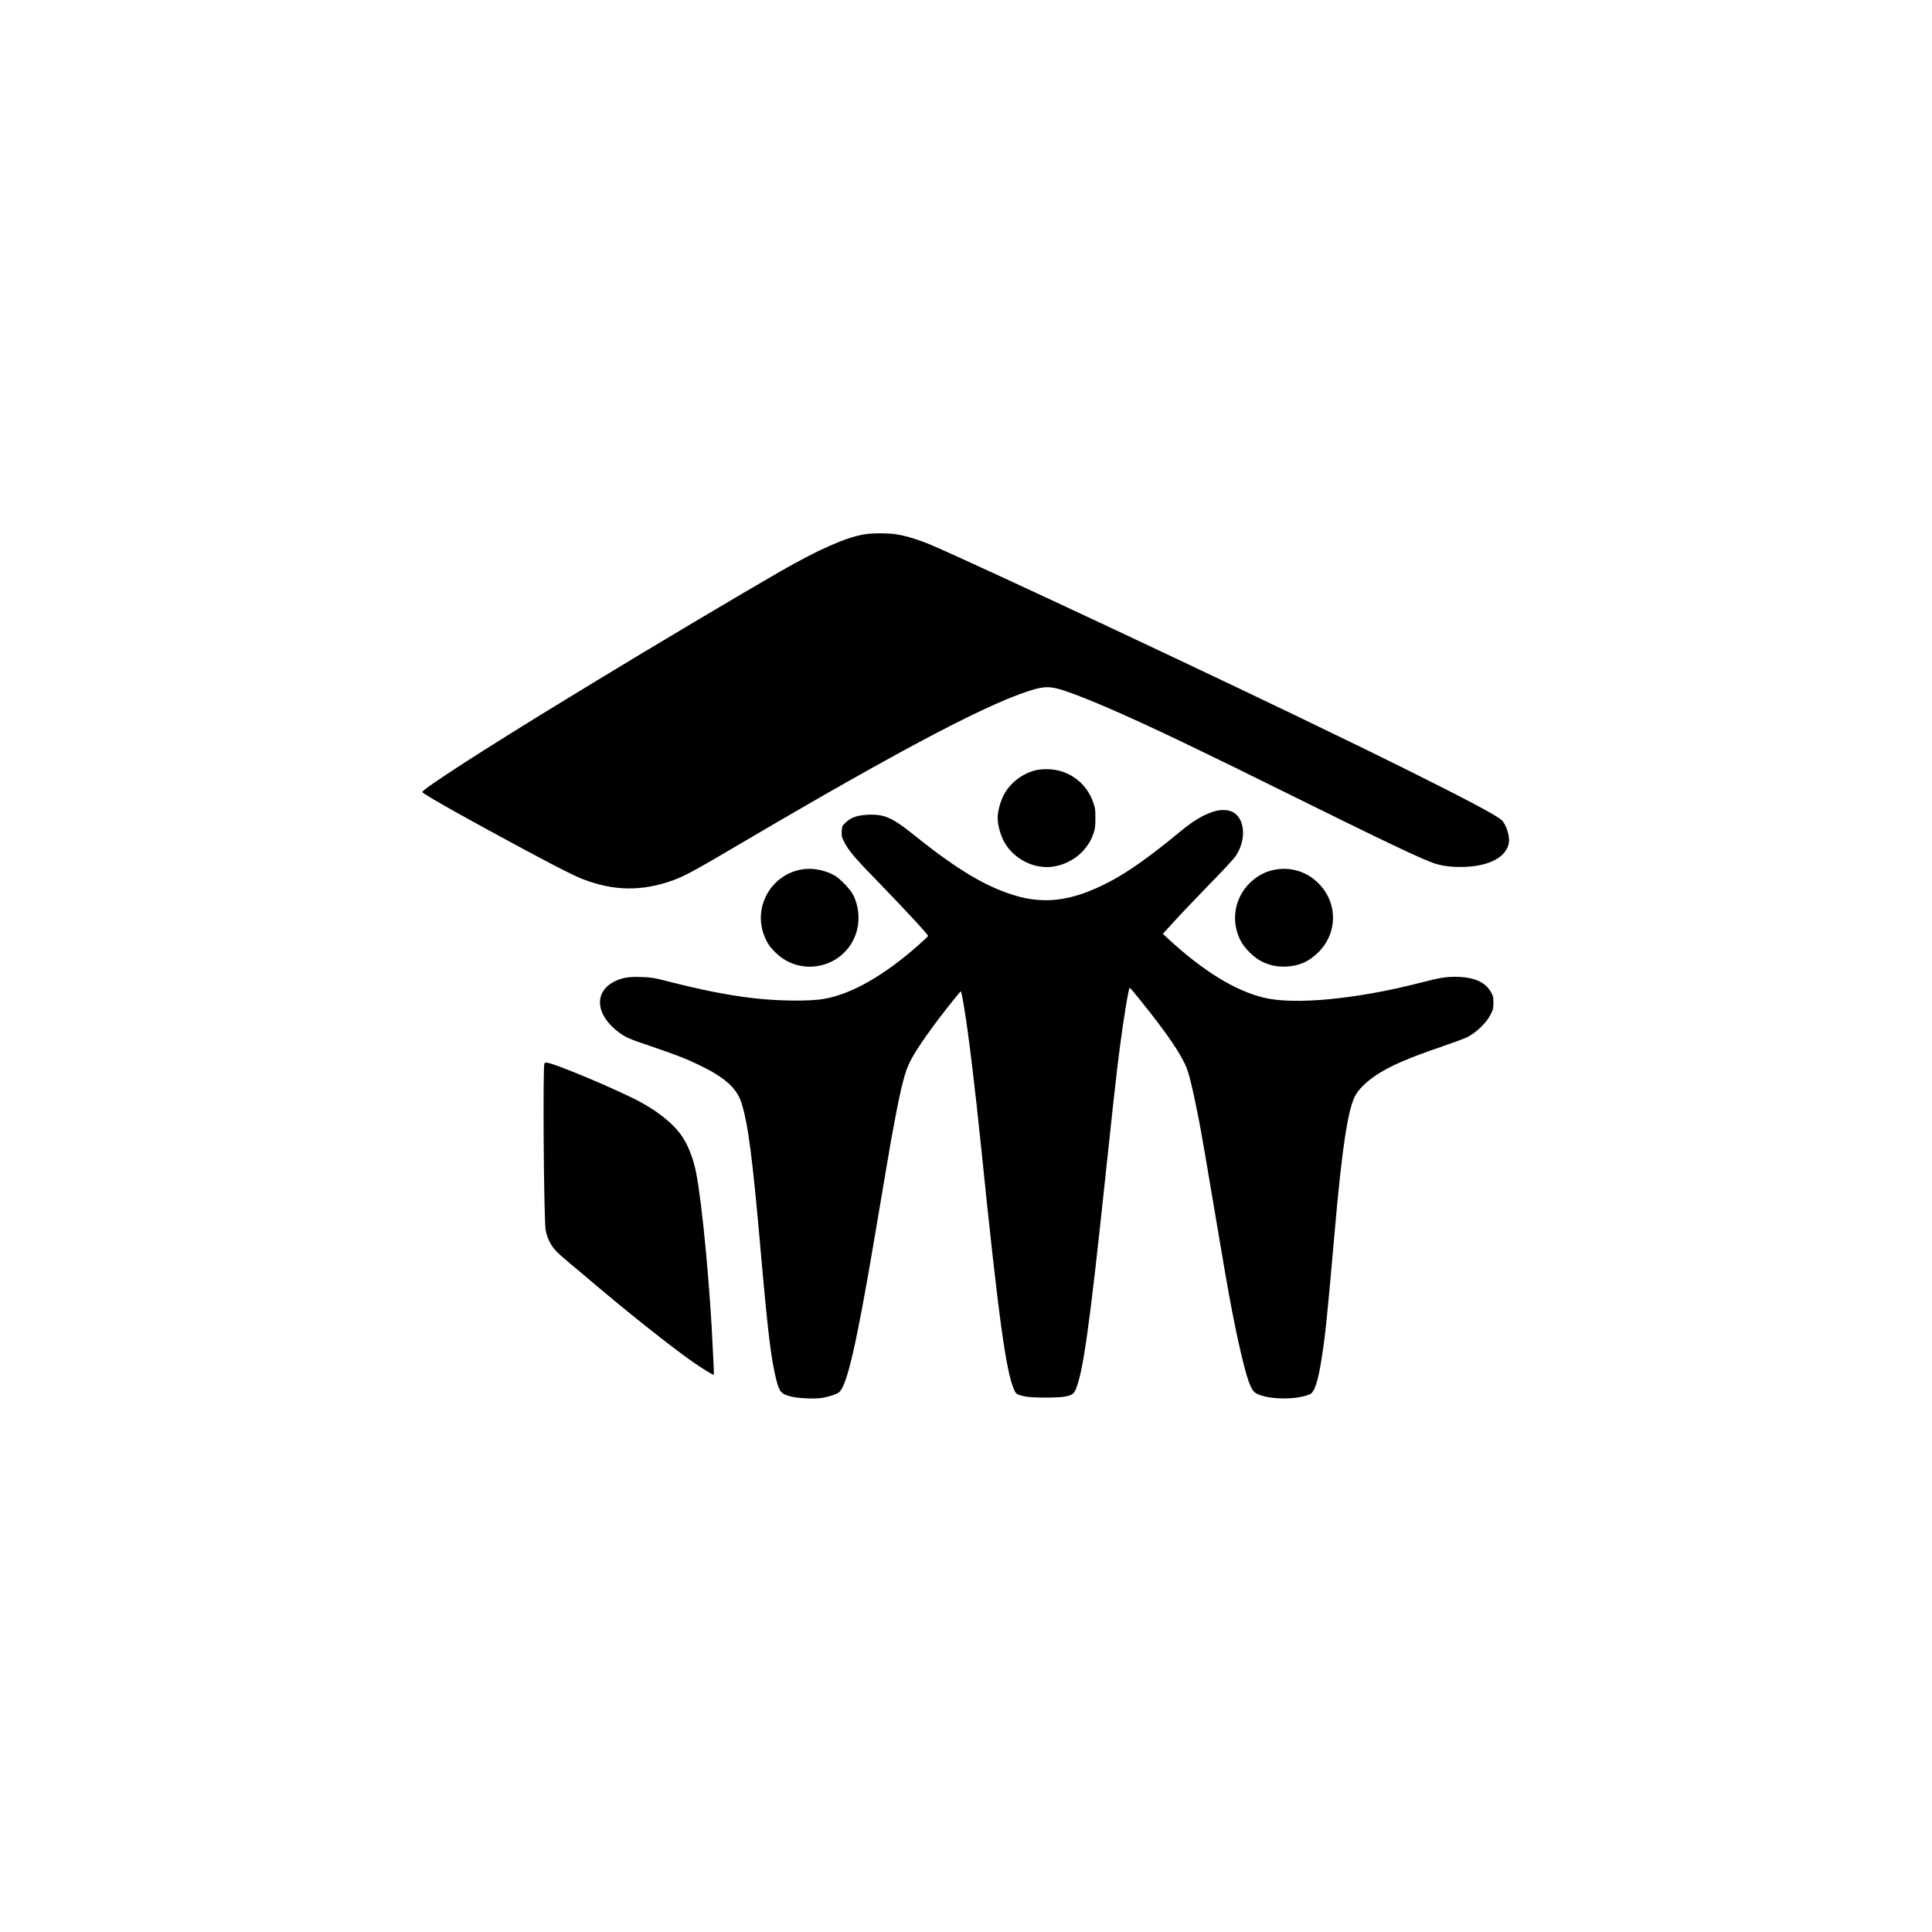 <?xml version="1.0" standalone="no"?>
<!DOCTYPE svg PUBLIC "-//W3C//DTD SVG 20010904//EN"
 "http://www.w3.org/TR/2001/REC-SVG-20010904/DTD/svg10.dtd">
<svg version="1.0" xmlns="http://www.w3.org/2000/svg"
 width="2500pt" height="2500pt" viewBox="0 0 2500 2500"
 preserveAspectRatio="xMidYMid meet">

<g transform="translate(0,2500) scale(0.1,-0.1)"
fill="#000000" stroke="none">
<path d="M11175 18084 c-240 -42 -590 -198 -1083 -481 -471 -270 -1710 -1007
-2367 -1408 -115 -70 -271 -165 -345 -210 -1089 -663 -1932 -1207 -1915 -1235
14 -23 344 -213 810 -467 771 -421 1123 -604 1266 -659 404 -156 768 -160
1174 -13 138 50 289 132 810 439 2170 1279 3350 1897 3885 2037 128 33 205 28
365 -25 338 -112 981 -397 1849 -821 159 -78 290 -141 291 -141 2 0 281 -138
621 -306 1427 -706 1881 -922 2044 -972 105 -32 236 -45 382 -39 322 13 536
133 563 315 13 86 -36 236 -94 290 -67 62 -459 270 -1229 653 -309 153 -564
279 -566 279 -1 0 -138 66 -302 146 -1410 689 -4634 2203 -5294 2486 -141 60
-304 111 -429 132 -116 20 -325 20 -436 0z"/>
<path d="M13410 15035 c-181 -41 -349 -172 -428 -335 -43 -88 -72 -204 -72
-285 0 -81 29 -197 72 -285 100 -206 330 -349 561 -350 186 0 379 92 497 239
57 71 77 107 111 201 19 54 23 85 23 190 1 111 -2 134 -27 205 -86 251 -309
420 -572 431 -66 2 -122 -1 -165 -11z"/>
<path d="M15715 14502 c-133 -40 -268 -119 -420 -244 -536 -443 -854 -652
-1205 -791 -328 -130 -618 -150 -928 -63 -385 109 -766 334 -1327 785 -289
233 -394 279 -610 268 -132 -7 -209 -34 -277 -96 -51 -47 -52 -49 -56 -114 -4
-58 0 -74 26 -131 47 -101 139 -213 352 -431 385 -396 740 -777 740 -796 0 -4
-51 -53 -113 -108 -452 -401 -873 -643 -1232 -706 -193 -34 -598 -29 -929 10
-332 40 -672 108 -1111 221 -157 40 -197 47 -315 51 -165 7 -254 -7 -349 -52
-281 -135 -259 -437 49 -665 86 -64 133 -84 414 -179 325 -110 459 -163 631
-246 327 -159 480 -297 540 -488 85 -269 143 -715 245 -1877 94 -1076 138
-1442 205 -1704 40 -158 62 -183 190 -217 92 -24 302 -33 400 -18 89 14 188
46 220 71 105 82 229 623 466 2028 33 195 89 528 125 740 35 212 71 421 79
465 8 44 31 163 49 265 85 455 135 650 203 785 85 168 296 467 561 795 47 58
87 107 89 109 9 12 18 -22 44 -176 60 -352 143 -1038 229 -1878 220 -2155 318
-2869 423 -3099 27 -58 33 -62 152 -88 82 -17 430 -17 510 1 90 20 109 33 135
92 96 225 181 831 385 2764 81 764 131 1224 150 1375 8 63 24 189 35 280 46
363 115 780 129 780 3 -1 63 -71 133 -158 366 -454 553 -732 616 -917 44 -130
132 -539 196 -915 8 -47 24 -137 35 -200 11 -63 66 -385 121 -715 55 -330 110
-652 121 -715 11 -63 24 -137 29 -165 94 -552 220 -1126 289 -1314 41 -111 67
-145 137 -170 172 -65 490 -62 651 6 63 26 108 163 157 478 47 298 73 554 171
1675 91 1032 165 1524 260 1709 39 78 146 184 264 263 187 125 417 225 881
383 124 43 253 90 287 105 126 57 268 192 326 310 28 56 32 75 32 145 0 70 -4
87 -30 134 -74 135 -225 200 -460 201 -133 0 -211 -13 -465 -79 -818 -210
-1620 -287 -2015 -191 -375 91 -788 345 -1244 767 l-64 59 159 174 c87 96 291
309 452 475 162 165 311 326 332 358 136 203 124 469 -25 562 -61 38 -158 44
-250 17z"/>
<path d="M10345 13744 c-374 -83 -592 -477 -462 -836 36 -98 73 -156 151 -233
348 -344 935 -182 1056 291 38 149 19 322 -52 457 -39 75 -171 211 -243 251
-135 75 -308 102 -450 70z"/>
<path d="M16485 13744 c-114 -22 -227 -84 -316 -173 -194 -194 -242 -481 -123
-729 52 -108 179 -235 286 -286 106 -51 200 -69 318 -63 165 9 289 65 411 186
251 250 251 641 -1 892 -153 153 -360 216 -575 173z"/>
<path d="M7045 11240 c-22 -36 -9 -1961 15 -2150 12 -91 59 -192 125 -267 25
-29 110 -105 188 -170 78 -64 201 -167 272 -228 461 -393 1046 -857 1312
-1043 127 -88 262 -172 277 -172 4 0 5 39 2 88 -3 48 -8 146 -11 217 -35 811
-138 1907 -216 2305 -42 210 -113 384 -209 512 -104 138 -288 285 -504 403
-290 158 -1140 515 -1226 515 -10 0 -21 -4 -25 -10z"/>
</g>
</svg>
